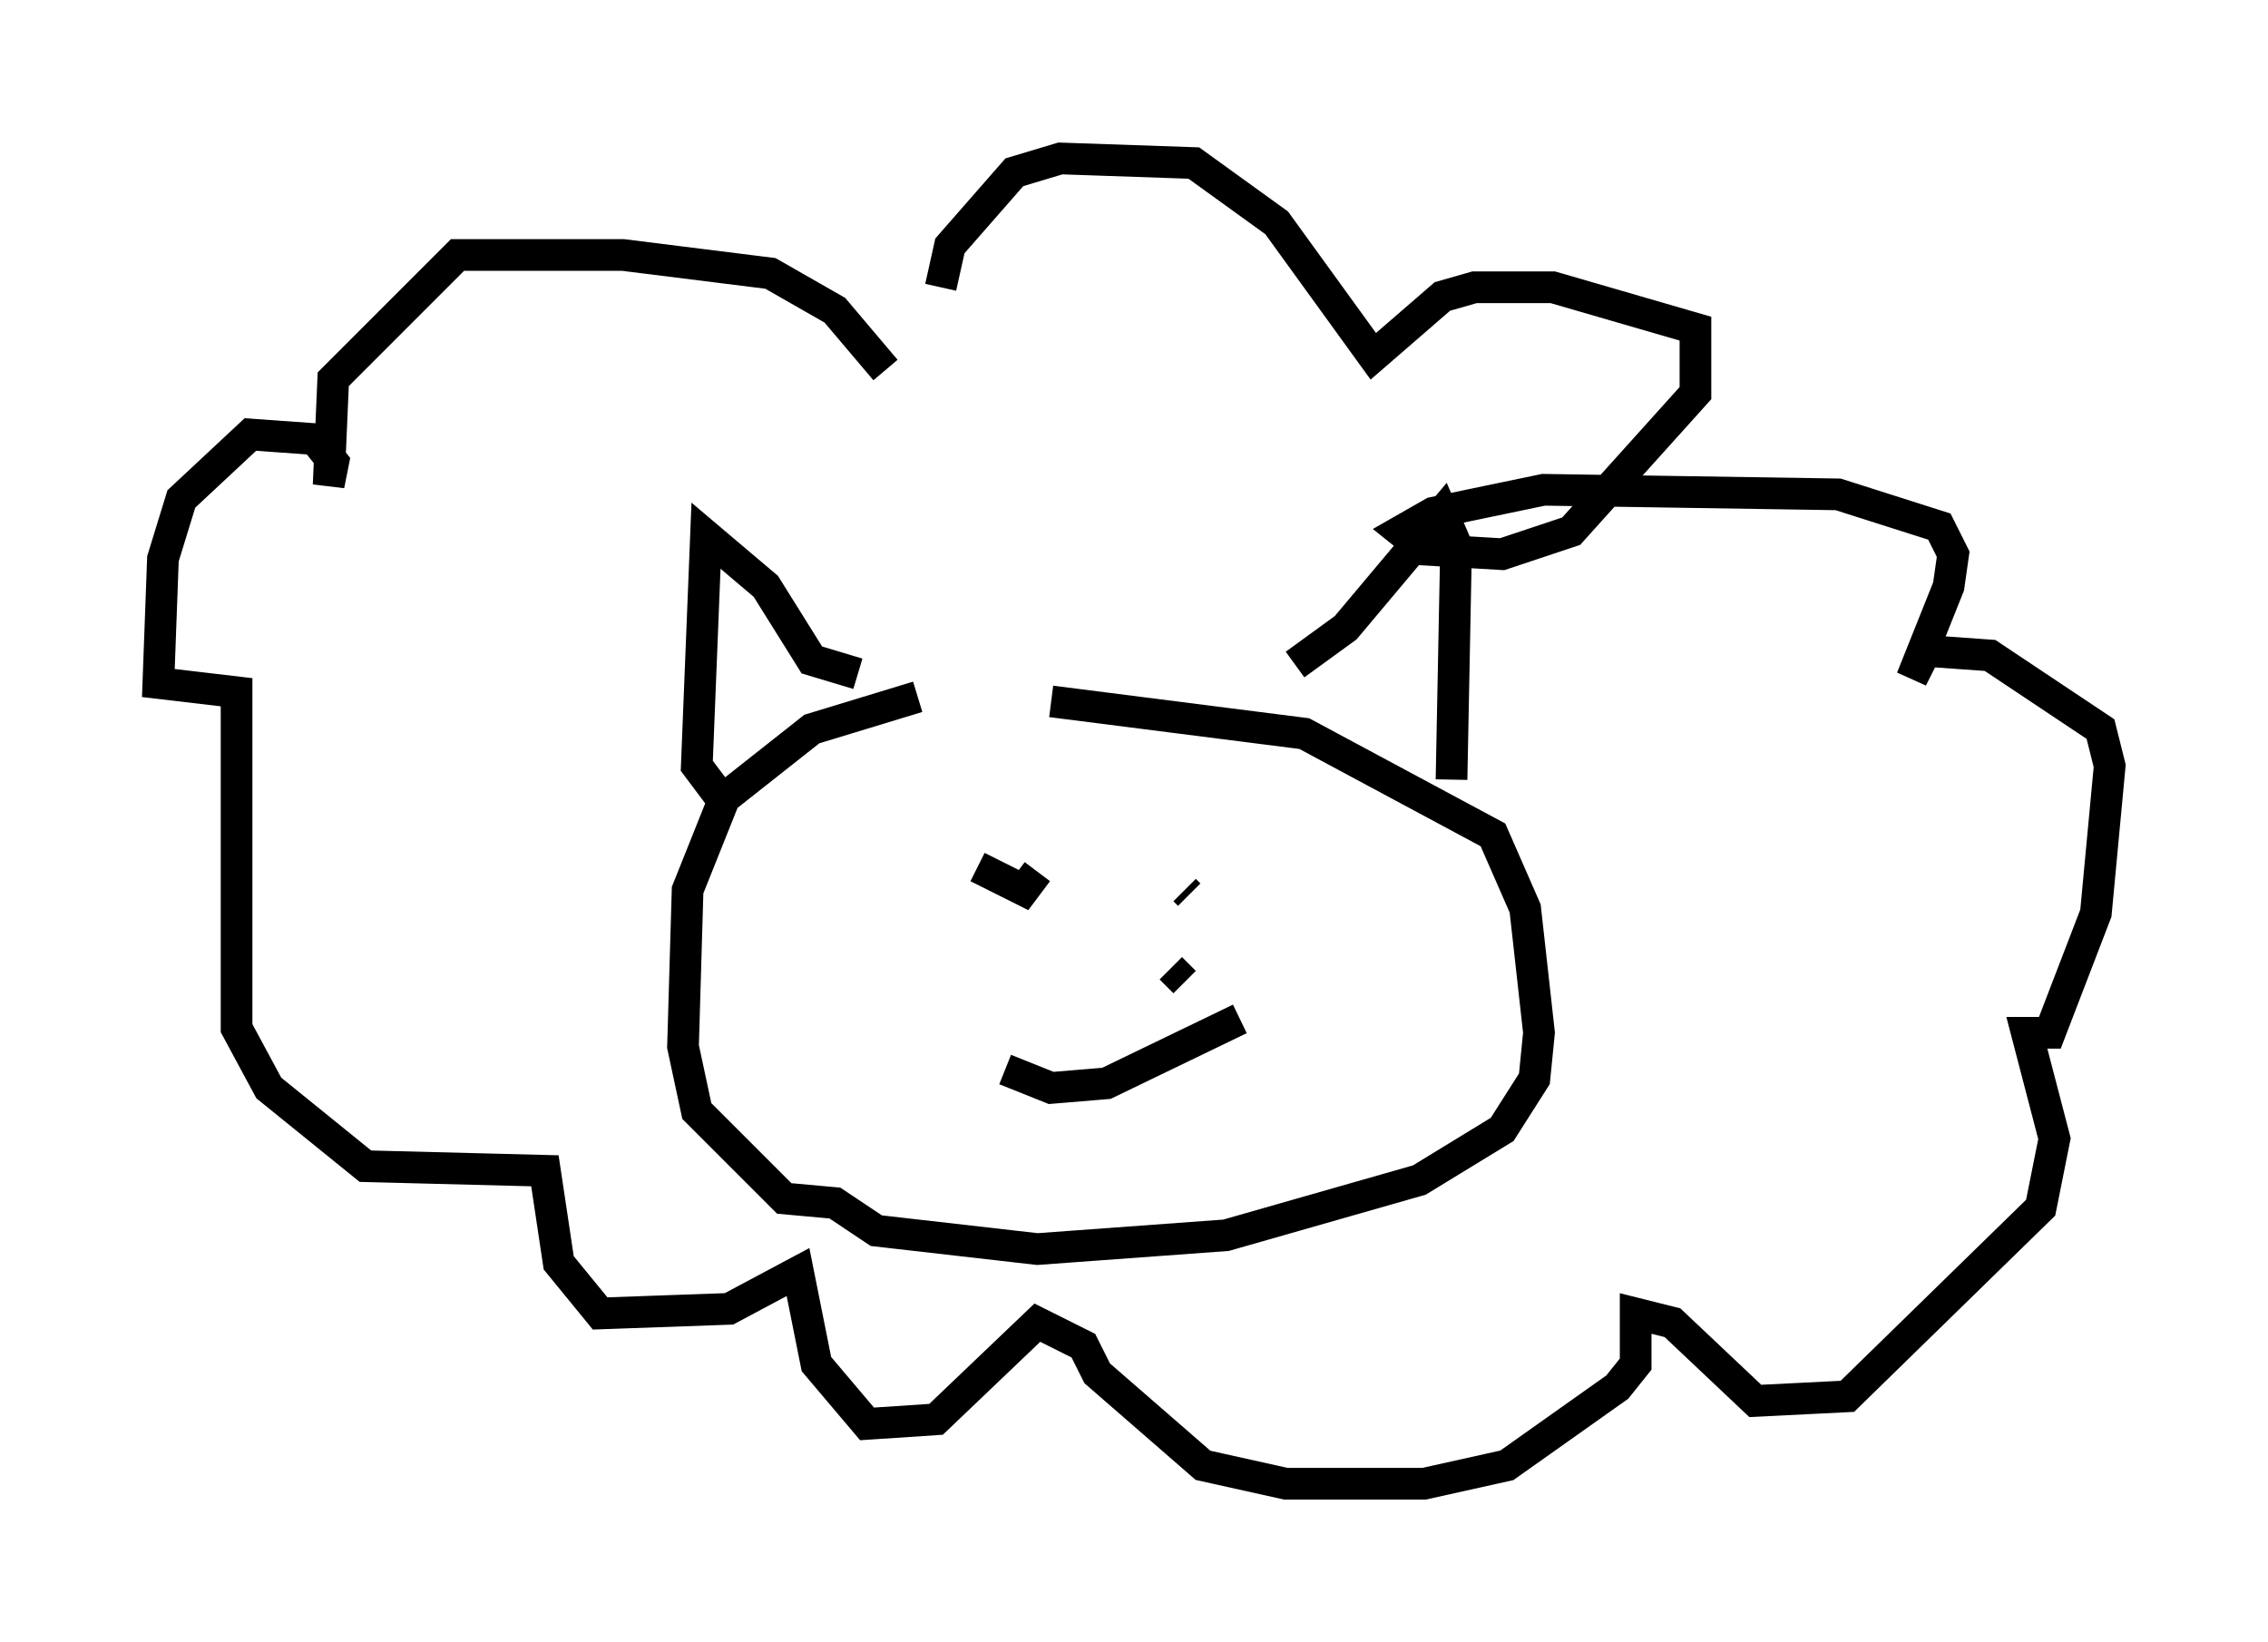 <?xml version="1.0" encoding="utf-8" ?>
<svg baseProfile="full" height="51.832" version="1.1" width="71.586" xmlns="http://www.w3.org/2000/svg" xmlns:ev="http://www.w3.org/2001/xml-events" xmlns:xlink="http://www.w3.org/1999/xlink"><defs /><rect fill="white" height="51.832" width="71.586" x="0" y="0" /><path d="M30.419, 21.994 m-1.453, 0.0 l-3.341, 1.017 -2.76, 2.179 l-1.162, 2.905 -0.145, 4.939 l0.436, 2.034 2.76, 2.76 l1.598, 0.145 1.307, 0.872 l5.084, 0.581 5.955, -0.436 l6.101, -1.743 2.615, -1.598 l1.017, -1.598 0.145, -1.453 l-0.436, -3.922 -1.017, -2.324 l-5.955, -3.196 -7.989, -1.017 m-6.101, -0.872 l-1.453, -0.436 -1.453, -2.324 l-1.888, -1.598 -0.291, 7.263 l0.872, 1.162 m18.011, -4.358 l1.598, -1.162 3.05, -3.631 l0.436, 1.017 -0.145, 7.408 m-14.961, 2.76 l1.453, 0.726 0.436, -0.581 m4.648, 0.581 l0.145, 0.145 m-5.81, 5.52 l1.453, 0.581 1.743, -0.145 l4.212, -2.034 m-4.503, -1.017 l0.0, 0.0 m2.76, -0.145 l-0.436, -0.436 m-9.006, -18.883 l-1.598, -1.888 -2.034, -1.162 l-4.648, -0.581 -5.229, 0.0 l-3.922, 3.922 -0.145, 3.341 l0.145, -0.726 -0.581, -0.726 l-2.034, -0.145 -2.179, 2.034 l-0.581, 1.888 -0.145, 3.922 l2.469, 0.291 0.0, 10.603 l1.017, 1.888 3.05, 2.469 l5.665, 0.145 0.436, 2.905 l1.307, 1.598 4.067, -0.145 l2.179, -1.162 0.581, 2.905 l1.598, 1.888 2.179, -0.145 l3.196, -3.05 1.453, 0.726 l0.436, 0.872 3.341, 2.905 l2.615, 0.581 4.358, 0.0 l2.615, -0.581 3.486, -2.469 l0.581, -0.726 0.0, -1.598 l1.162, 0.291 2.615, 2.469 l2.905, -0.145 6.101, -5.955 l0.436, -2.179 -0.872, -3.341 l0.726, 0.0 1.453, -3.777 l0.436, -4.648 -0.291, -1.162 l-3.486, -2.324 -2.034, -0.145 l-0.436, 0.872 1.162, -2.905 l0.145, -1.017 -0.436, -0.872 l-3.196, -1.017 -9.296, -0.145 l-3.486, 0.726 -1.017, 0.581 l0.726, 0.581 2.469, 0.145 l2.179, -0.726 3.922, -4.358 l0.0, -2.034 -4.503, -1.307 l-2.469, 0.0 -1.017, 0.291 l-2.179, 1.888 -3.05, -4.212 l-2.615, -1.888 -4.212, -0.145 l-1.453, 0.436 -2.034, 2.324 l-0.291, 1.307 " fill="none" stroke="black" stroke-width="1" /></svg>